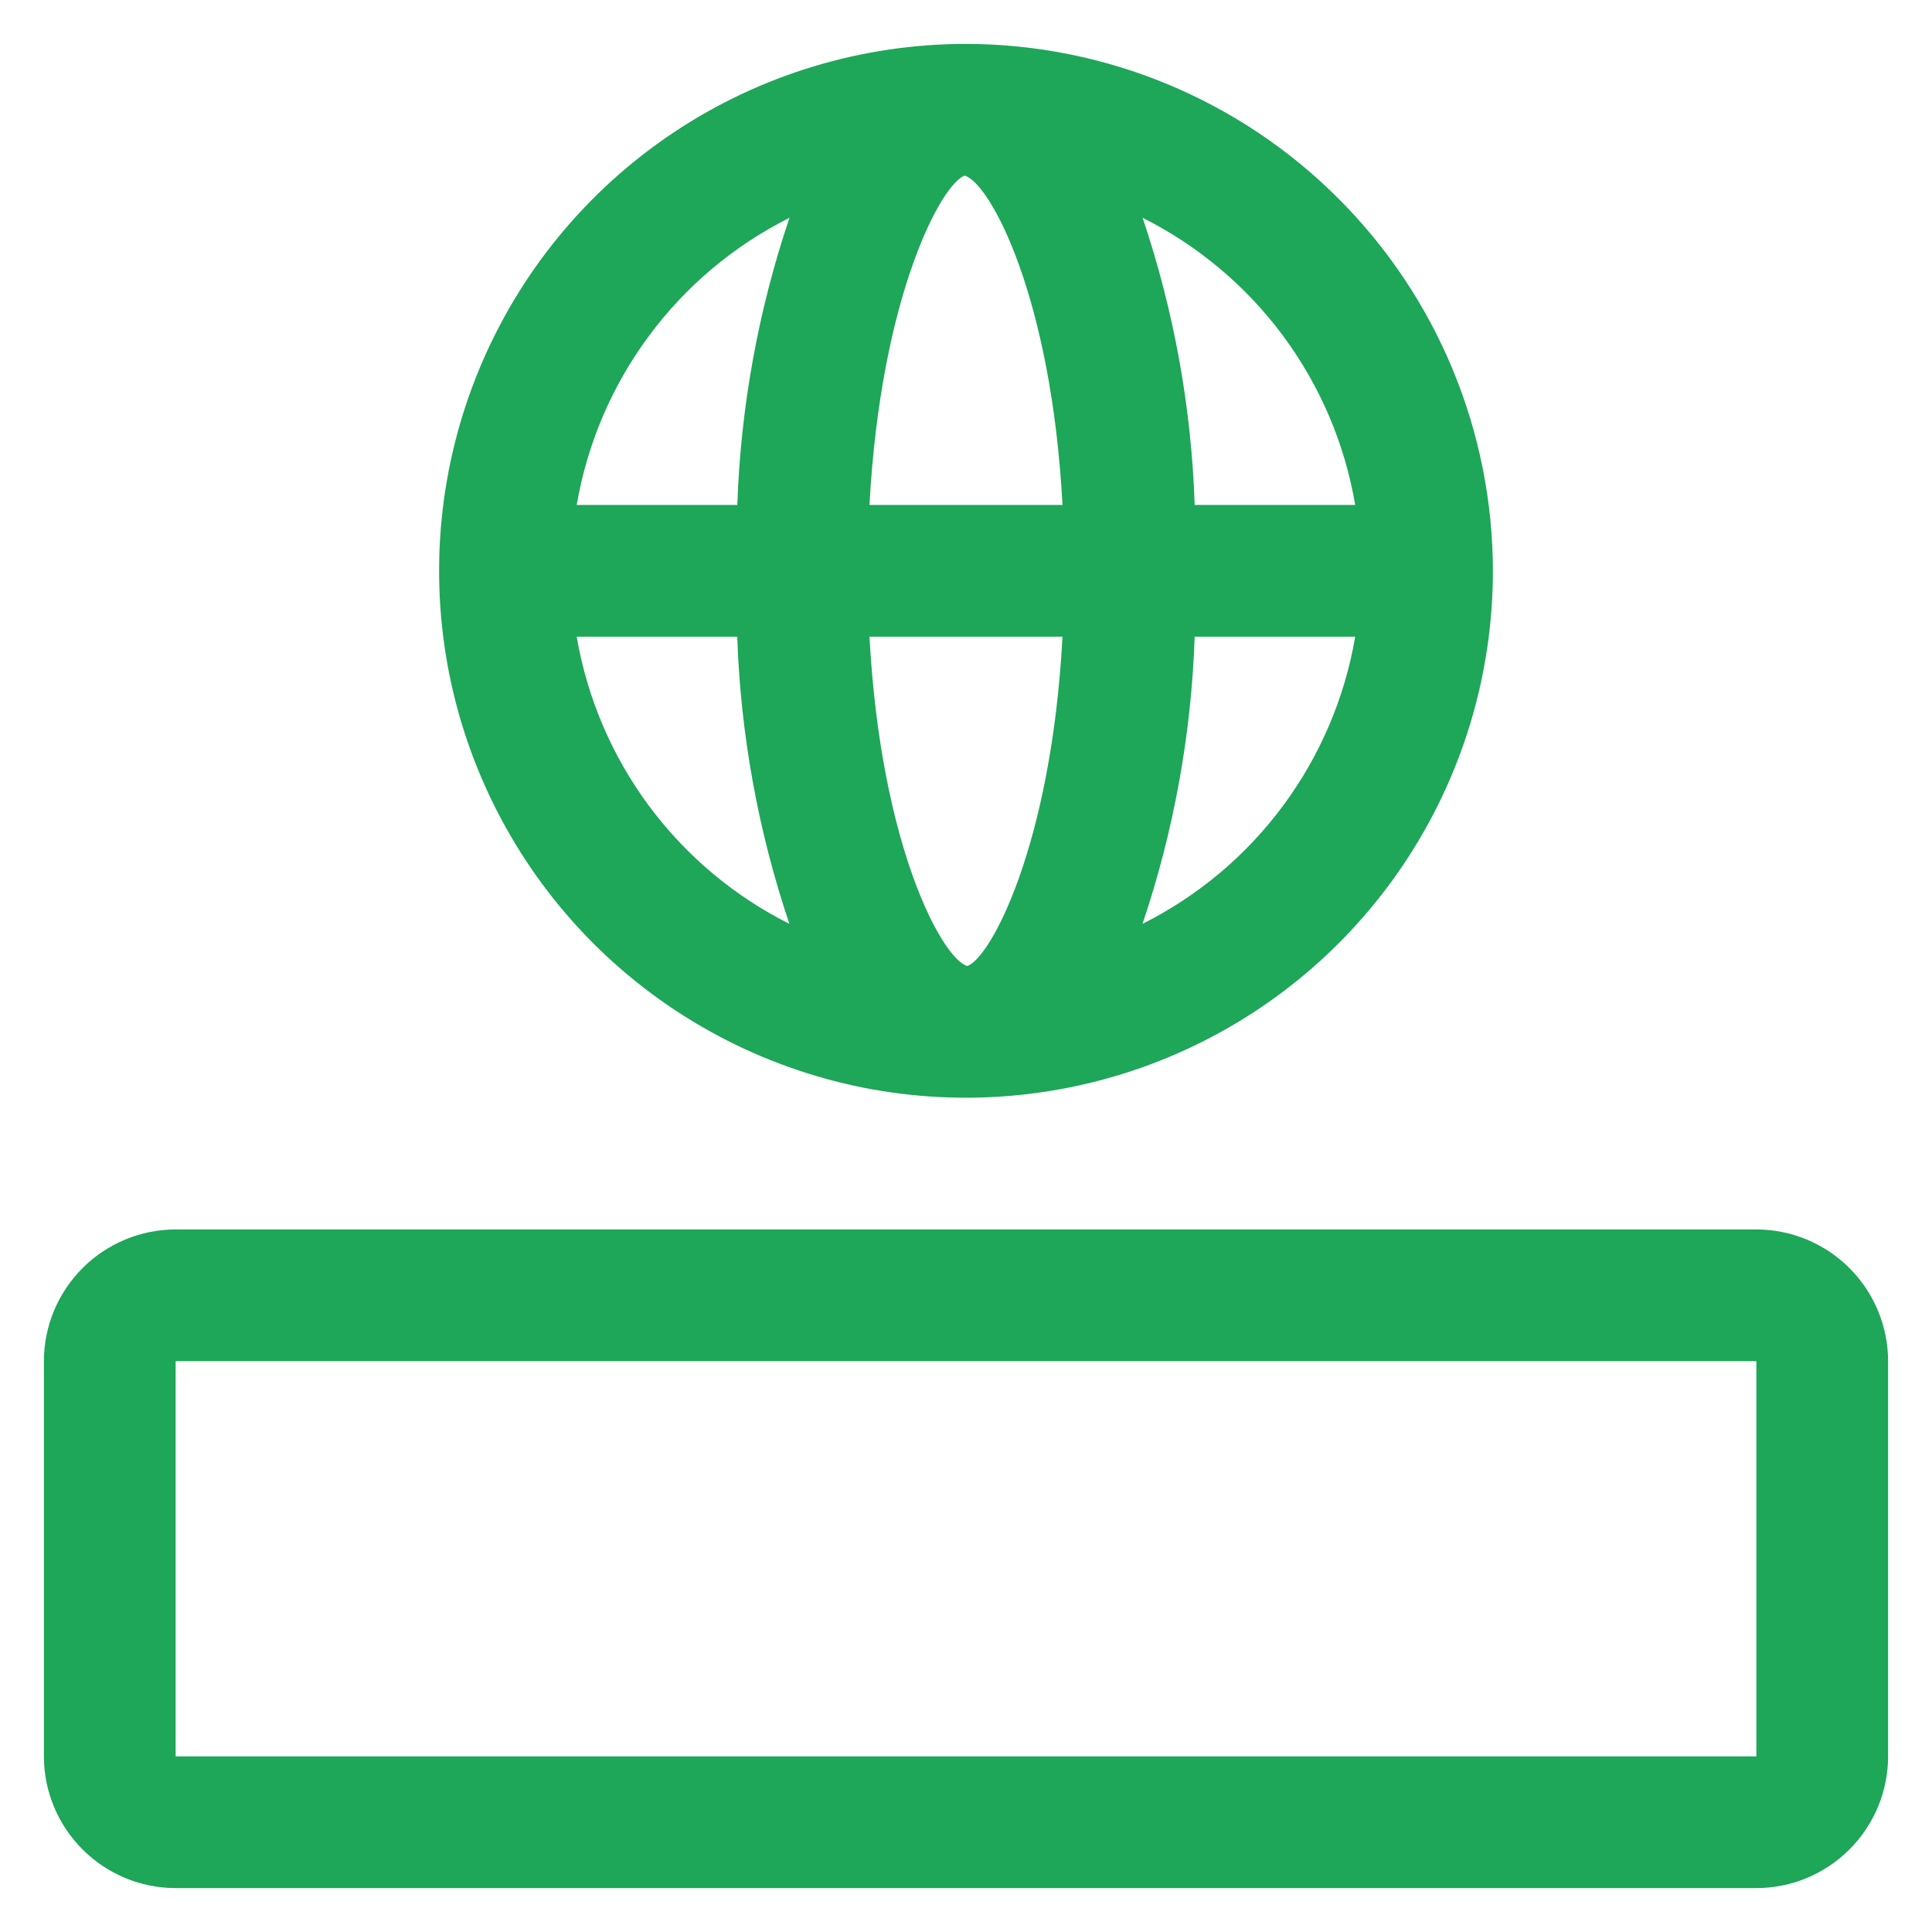 <svg width="22" height="22" viewBox="0 0 22 22" fill="none" xmlns="http://www.w3.org/2000/svg">
<path d="M11 0.5C9.813 0.5 8.653 0.852 7.667 1.511C6.68 2.17 5.911 3.108 5.457 4.204C5.003 5.3 4.884 6.507 5.115 7.671C5.347 8.834 5.918 9.904 6.757 10.743C7.596 11.582 8.666 12.153 9.829 12.385C10.993 12.616 12.2 12.497 13.296 12.043C14.393 11.589 15.329 10.82 15.989 9.833C16.648 8.847 17 7.687 17 6.5C16.998 4.909 16.365 3.384 15.24 2.26C14.116 1.135 12.591 0.502 11 0.5ZM15.432 5.75H13.604C13.567 4.637 13.367 3.535 13.011 2.48C13.643 2.797 14.191 3.258 14.612 3.826C15.032 4.394 15.314 5.053 15.432 5.75ZM11.017 10.999H11.011C10.726 10.909 10.029 9.633 9.901 7.25H12.099C11.971 9.632 11.278 10.908 11.017 10.999ZM9.901 5.75C10.029 3.368 10.722 2.092 10.983 2.001H10.989C11.274 2.091 11.971 3.366 12.099 5.75H9.901ZM8.99 2.48C8.634 3.535 8.434 4.637 8.396 5.75H6.567C6.687 5.053 6.968 4.394 7.389 3.826C7.809 3.258 8.358 2.797 8.99 2.48ZM6.567 7.25H8.395C8.433 8.363 8.633 9.465 8.989 10.52C8.357 10.203 7.809 9.742 7.388 9.174C6.968 8.606 6.686 7.947 6.567 7.25ZM13.01 10.52C13.366 9.465 13.566 8.363 13.604 7.25H15.432C15.313 7.947 15.032 8.606 14.611 9.174C14.191 9.742 13.642 10.203 13.01 10.52ZM20 21.5H2C1.602 21.5 1.221 21.341 0.94 21.06C0.659 20.779 0.5 20.398 0.5 20V15.5C0.5 15.102 0.659 14.721 0.94 14.44C1.221 14.159 1.602 14 2 14H20C20.398 14 20.779 14.159 21.06 14.44C21.341 14.721 21.5 15.102 21.5 15.5V20C21.5 20.398 21.341 20.779 21.06 21.06C20.779 21.341 20.398 21.5 20 21.5ZM2 15.5V20H20V15.5H2Z" fill="#1EA659"/>
</svg>
